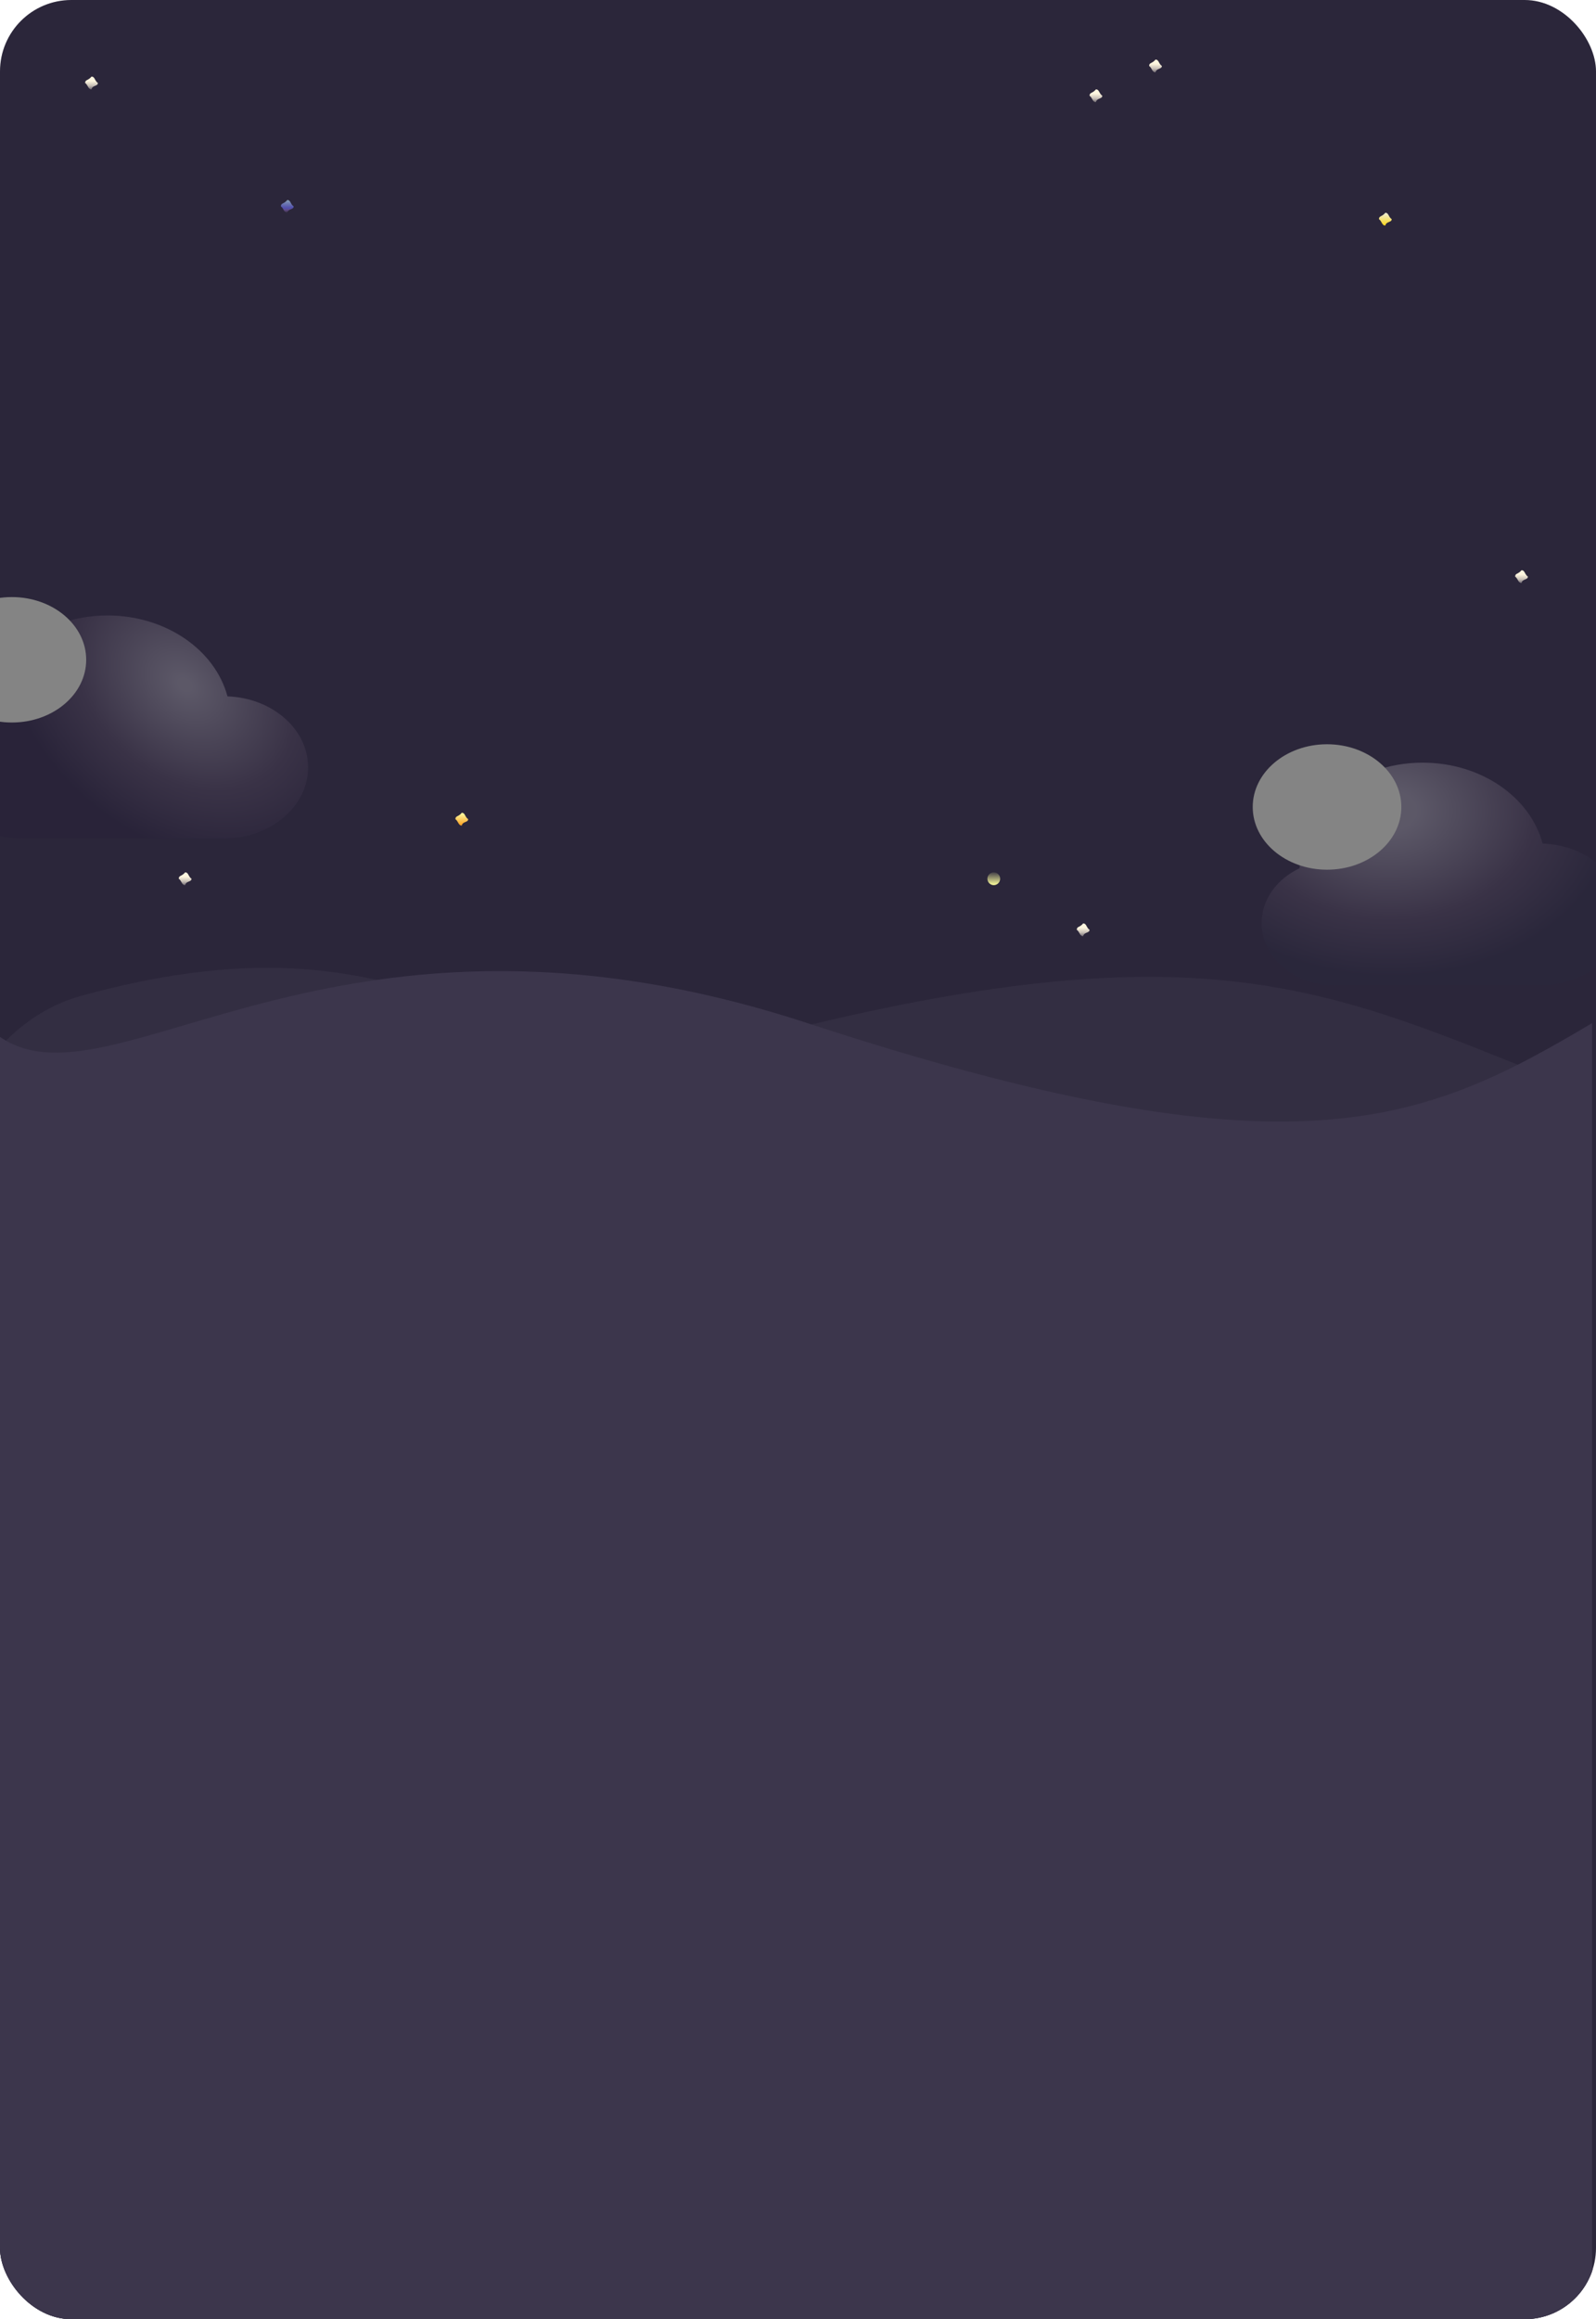 <svg width="358" height="520" viewBox="0 0 358 520" fill="none" xmlns="http://www.w3.org/2000/svg">
<g clip-path="url(#clip0)">
<rect width="358" height="520" rx="16" fill="#2B263A"/>
<path d="M18.38 223.238C100.61 200.738 106.655 247.721 181.878 229.738C272.066 208.177 300.221 222.736 349.222 242.238L357.878 530.738H-2.778C-2.778 530.738 -63.85 245.738 18.38 223.238Z" fill="#332E42"/>
<path d="M-3.54 229.404C20.713 255.603 70.21 193.082 181.116 229.404C290.259 265.149 319.481 251.763 357.117 229.404V530.404H-3.54C-3.54 530.404 -27.794 203.205 -3.54 229.404Z" fill="#3C364C"/>
<g filter="url(#filter0_bd)">
<path fill-rule="evenodd" clip-rule="evenodd" d="M5.037 171.997C4.914 171.999 4.79 172 4.667 172C-4.538 172 -12 165.704 -12 157.938C-12 152.667 -8.563 148.073 -3.478 145.666C-3.48 145.538 -3.481 145.41 -3.481 145.281C-3.481 132.423 8.872 122 24.111 122C37.256 122 48.254 129.756 51.028 140.139C61.087 140.496 69.111 147.488 69.111 156.063C69.111 164.865 60.654 172 50.222 172H5.037V171.997Z" fill="url(#paint0_radial)" fill-opacity="0.77"/>
</g>
<g style="mix-blend-mode:soft-light" filter="url(#filter1_d)">
<ellipse cx="4.667" cy="157.938" rx="16.667" ry="14.062" fill="#848484"/>
</g>
<g filter="url(#filter2_bd)">
<path fill-rule="evenodd" clip-rule="evenodd" d="M300.037 204.997C299.914 204.999 299.79 205 299.667 205C290.462 205 283 198.704 283 190.938C283 185.667 286.437 181.073 291.522 178.666C291.52 178.538 291.519 178.41 291.519 178.281C291.519 165.423 303.872 155 319.111 155C332.256 155 343.254 162.756 346.028 173.139C356.087 173.496 364.111 180.488 364.111 189.063C364.111 197.865 355.654 205 345.222 205H300.037V204.997Z" fill="url(#paint1_radial)" fill-opacity="0.77"/>
</g>
<g style="mix-blend-mode:soft-light" filter="url(#filter3_d)">
<ellipse cx="299.667" cy="190.938" rx="16.667" ry="14.062" fill="#848484"/>
</g>
<path d="M224.347 197.028C224.347 196.237 223.705 195.596 222.915 195.596C222.124 195.596 221.483 196.237 221.483 197.028C221.483 197.818 222.124 198.459 222.915 198.459C223.705 198.459 224.347 197.818 224.347 197.028Z" fill="url(#paint2_linear)"/>
<path d="M65.872 46.275C65.117 45.784 65.231 44.844 64.44 44.844C63.685 45.784 63.008 45.485 63.008 46.275C63.685 46.738 63.65 47.706 64.44 47.706C64.64 46.738 65.872 47.065 65.872 46.275Z" fill="url(#paint3_linear)"/>
<path d="M21.957 18.605C21.202 18.115 21.316 17.174 20.525 17.174C19.77 18.115 19.093 17.815 19.093 18.605C19.77 19.069 19.735 20.037 20.525 20.037C20.725 19.069 21.957 19.396 21.957 18.605Z" fill="url(#paint4_linear)"/>
<path d="M342.725 129.284C341.97 128.794 342.084 127.853 341.293 127.853C340.538 128.794 339.861 128.494 339.861 129.284C340.538 129.748 340.503 130.716 341.293 130.716C341.493 129.748 342.725 130.075 342.725 129.284Z" fill="url(#paint5_linear)"/>
<path d="M244.395 208.477C243.64 207.986 243.753 207.046 242.963 207.046C242.208 207.986 241.531 207.687 241.531 208.477C242.208 208.94 242.172 209.908 242.963 209.908C243.162 208.94 244.395 209.267 244.395 208.477Z" fill="url(#paint6_linear)"/>
<path d="M260.624 14.789C259.869 14.298 259.983 13.358 259.192 13.358C258.437 14.298 257.76 13.999 257.76 14.789C258.437 15.252 258.401 16.22 259.192 16.22C259.392 15.252 260.624 15.579 260.624 14.789Z" fill="url(#paint7_linear)"/>
<path d="M247.259 21.468C246.504 20.977 246.617 20.037 245.827 20.037C245.072 20.977 244.395 20.678 244.395 21.468C245.072 21.931 245.036 22.899 245.827 22.899C246.026 21.931 247.259 22.258 247.259 21.468Z" fill="url(#paint8_linear)"/>
<path d="M42.96 197.028C42.205 196.537 42.319 195.596 41.528 195.596C40.773 196.537 40.096 196.237 40.096 197.028C40.773 197.491 40.737 198.459 41.528 198.459C41.728 197.491 42.96 197.818 42.96 197.028Z" fill="url(#paint9_linear)"/>
<path d="M105.013 183.67C104.258 183.179 104.372 182.239 103.581 182.239C102.826 183.179 102.149 182.88 102.149 183.67C102.826 184.133 102.791 185.101 103.581 185.101C103.781 184.133 105.013 184.46 105.013 183.67Z" fill="url(#paint10_linear)"/>
<path d="M312.176 49.138C311.421 48.647 311.535 47.706 310.744 47.706C309.989 48.647 309.312 48.347 309.312 49.138C309.989 49.601 309.953 50.569 310.744 50.569C310.944 49.601 312.176 49.928 312.176 49.138Z" fill="url(#paint11_linear)"/>
</g>
<defs>
<filter id="filter0_bd" x="-44" y="106" width="145.111" height="114" filterUnits="userSpaceOnUse" color-interpolation-filters="sRGB">
<feFlood flood-opacity="0" result="BackgroundImageFix"/>
<feGaussianBlur in="BackgroundImage" stdDeviation="8"/>
<feComposite in2="SourceAlpha" operator="in" result="effect1_backgroundBlur"/>
<feColorMatrix in="SourceAlpha" type="matrix" values="0 0 0 0 0 0 0 0 0 0 0 0 0 0 0 0 0 0 127 0" result="hardAlpha"/>
<feOffset dy="16"/>
<feGaussianBlur stdDeviation="16"/>
<feColorMatrix type="matrix" values="0 0 0 0 0.127 0 0 0 0 0.106 0 0 0 0 0.208 0 0 0 1 0"/>
<feBlend mode="normal" in2="effect1_backgroundBlur" result="effect2_dropShadow"/>
<feBlend mode="normal" in="SourceGraphic" in2="effect2_dropShadow" result="shape"/>
</filter>
<filter id="filter1_d" x="-20" y="127.875" width="45.333" height="44.125" filterUnits="userSpaceOnUse" color-interpolation-filters="sRGB">
<feFlood flood-opacity="0" result="BackgroundImageFix"/>
<feColorMatrix in="SourceAlpha" type="matrix" values="0 0 0 0 0 0 0 0 0 0 0 0 0 0 0 0 0 0 127 0" result="hardAlpha"/>
<feOffset dx="-2" dy="-10"/>
<feGaussianBlur stdDeviation="3"/>
<feColorMatrix type="matrix" values="0 0 0 0 0 0 0 0 0 0 0 0 0 0 0 0 0 0 0.22 0"/>
<feBlend mode="normal" in2="BackgroundImageFix" result="effect1_dropShadow"/>
<feBlend mode="normal" in="SourceGraphic" in2="effect1_dropShadow" result="shape"/>
</filter>
<filter id="filter2_bd" x="251" y="139" width="145.111" height="114" filterUnits="userSpaceOnUse" color-interpolation-filters="sRGB">
<feFlood flood-opacity="0" result="BackgroundImageFix"/>
<feGaussianBlur in="BackgroundImage" stdDeviation="8"/>
<feComposite in2="SourceAlpha" operator="in" result="effect1_backgroundBlur"/>
<feColorMatrix in="SourceAlpha" type="matrix" values="0 0 0 0 0 0 0 0 0 0 0 0 0 0 0 0 0 0 127 0" result="hardAlpha"/>
<feOffset dy="16"/>
<feGaussianBlur stdDeviation="16"/>
<feColorMatrix type="matrix" values="0 0 0 0 0 0 0 0 0 0.087 0 0 0 0 0.167 0 0 0 0.2 0"/>
<feBlend mode="normal" in2="effect1_backgroundBlur" result="effect2_dropShadow"/>
<feBlend mode="normal" in="SourceGraphic" in2="effect2_dropShadow" result="shape"/>
</filter>
<filter id="filter3_d" x="275" y="160.875" width="45.333" height="44.125" filterUnits="userSpaceOnUse" color-interpolation-filters="sRGB">
<feFlood flood-opacity="0" result="BackgroundImageFix"/>
<feColorMatrix in="SourceAlpha" type="matrix" values="0 0 0 0 0 0 0 0 0 0 0 0 0 0 0 0 0 0 127 0" result="hardAlpha"/>
<feOffset dx="-2" dy="-10"/>
<feGaussianBlur stdDeviation="3"/>
<feColorMatrix type="matrix" values="0 0 0 0 0 0 0 0 0 0 0 0 0 0 0 0 0 0 0.04 0"/>
<feBlend mode="normal" in2="BackgroundImageFix" result="effect1_dropShadow"/>
<feBlend mode="normal" in="SourceGraphic" in2="effect1_dropShadow" result="shape"/>
</filter>
<radialGradient id="paint0_radial" cx="0" cy="0" r="1" gradientUnits="userSpaceOnUse" gradientTransform="translate(41.5 137.5) rotate(131.424) scale(34.007 45.991)">
<stop offset="0.042" stop-color="#6A6675"/>
<stop offset="0.594" stop-color="#3E364B"/>
<stop offset="1" stop-color="#282239"/>
</radialGradient>
<radialGradient id="paint1_radial" cx="0" cy="0" r="1" gradientUnits="userSpaceOnUse" gradientTransform="translate(311.579 165.661) rotate(90.793) scale(39.322 53.179)">
<stop offset="0.12" stop-color="#6A6675"/>
<stop offset="0.62" stop-color="#3E364B"/>
<stop offset="0.943" stop-color="#2A273C"/>
</radialGradient>
<linearGradient id="paint2_linear" x1="222.915" y1="195.596" x2="222.915" y2="198.459" gradientUnits="userSpaceOnUse">
<stop stop-color="#444048"/>
<stop offset="1" stop-color="#FEFF9E"/>
</linearGradient>
<linearGradient id="paint3_linear" x1="64.44" y1="44.844" x2="64.44" y2="47.706" gradientUnits="userSpaceOnUse">
<stop stop-color="#869FB5"/>
<stop offset="0.63" stop-color="#5451B7" stop-opacity="0.91"/>
<stop offset="1" stop-color="#C985DA" stop-opacity="0"/>
</linearGradient>
<linearGradient id="paint4_linear" x1="20.525" y1="17.174" x2="20.525" y2="20.037" gradientUnits="userSpaceOnUse">
<stop offset="0.339" stop-color="#FEF6DF"/>
<stop offset="0.708" stop-color="#C7BFB6"/>
<stop offset="1" stop-color="#736C75"/>
</linearGradient>
<linearGradient id="paint5_linear" x1="341.293" y1="127.853" x2="341.293" y2="130.716" gradientUnits="userSpaceOnUse">
<stop offset="0.339" stop-color="#FEF6DF"/>
<stop offset="0.708" stop-color="#C7BFB6"/>
<stop offset="1" stop-color="#736C75"/>
</linearGradient>
<linearGradient id="paint6_linear" x1="242.963" y1="207.046" x2="242.963" y2="209.908" gradientUnits="userSpaceOnUse">
<stop offset="0.339" stop-color="#FEF6DF"/>
<stop offset="0.708" stop-color="#C7BFB6"/>
<stop offset="1" stop-color="#736C75"/>
</linearGradient>
<linearGradient id="paint7_linear" x1="259.192" y1="13.358" x2="259.192" y2="16.22" gradientUnits="userSpaceOnUse">
<stop offset="0.339" stop-color="#FEF6DF"/>
<stop offset="0.708" stop-color="#C7BFB6"/>
<stop offset="1" stop-color="#736C75"/>
</linearGradient>
<linearGradient id="paint8_linear" x1="245.827" y1="20.037" x2="245.827" y2="22.899" gradientUnits="userSpaceOnUse">
<stop offset="0.339" stop-color="#FEF6DF"/>
<stop offset="0.708" stop-color="#C7BFB6"/>
<stop offset="1" stop-color="#736C75"/>
</linearGradient>
<linearGradient id="paint9_linear" x1="41.528" y1="195.596" x2="41.528" y2="198.459" gradientUnits="userSpaceOnUse">
<stop offset="0.339" stop-color="#FEF6DF"/>
<stop offset="0.708" stop-color="#C7BFB6"/>
<stop offset="1" stop-color="#736C75"/>
</linearGradient>
<linearGradient id="paint10_linear" x1="103.581" y1="182.239" x2="103.581" y2="185.101" gradientUnits="userSpaceOnUse">
<stop stop-color="#FEFFA8"/>
<stop offset="0.911" stop-color="#FAA62A"/>
</linearGradient>
<linearGradient id="paint11_linear" x1="310.744" y1="47.706" x2="310.744" y2="50.569" gradientUnits="userSpaceOnUse">
<stop stop-color="#ECECDB"/>
<stop offset="0.911" stop-color="#FAD82A"/>
</linearGradient>
<clipPath id="clip0">
<rect width="358" height="520" rx="16" fill="white"/>
</clipPath>
</defs>
</svg>
